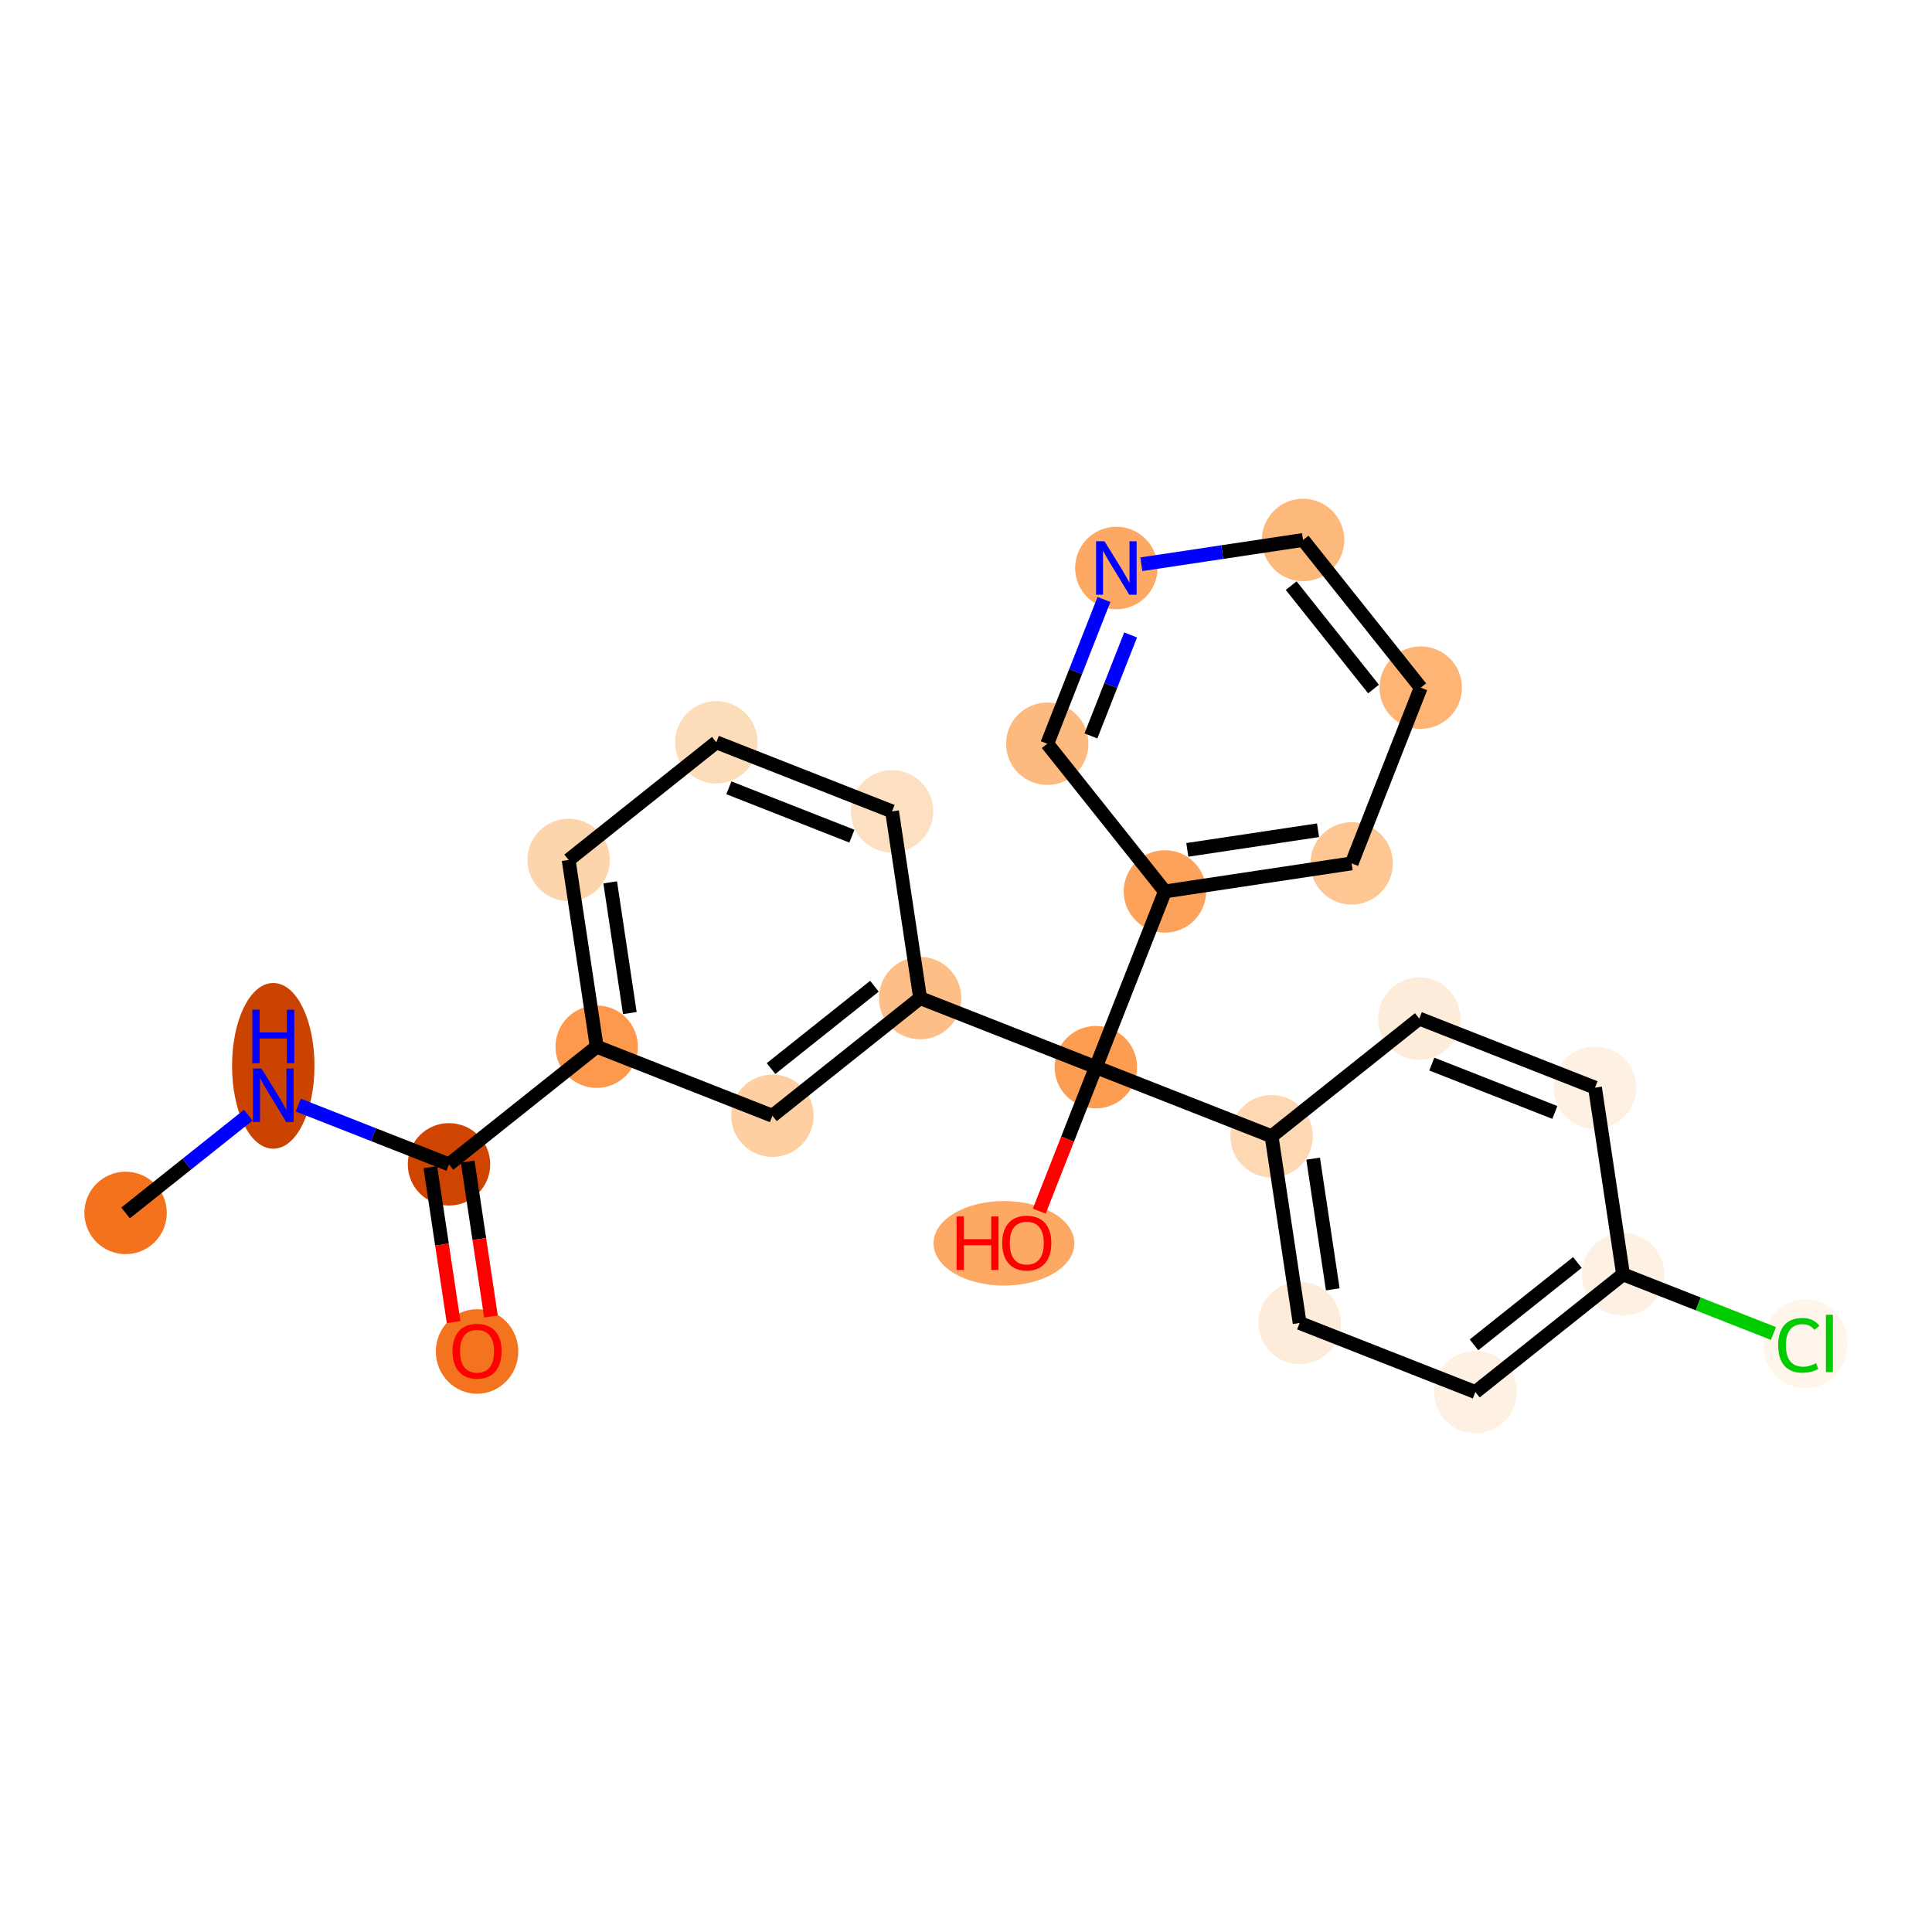 <?xml version='1.0' encoding='iso-8859-1'?>
<svg version='1.1' baseProfile='full'
              xmlns='http://www.w3.org/2000/svg'
                      xmlns:rdkit='http://www.rdkit.org/xml'
                      xmlns:xlink='http://www.w3.org/1999/xlink'
                  xml:space='preserve'
width='280px' height='280px' viewBox='0 0 280 280'>
<!-- END OF HEADER -->
<rect style='opacity:1.0;fill:#FFFFFF;stroke:none' width='280' height='280' x='0' y='0'> </rect>
<ellipse cx='18.2' cy='175.786' rx='5.473' ry='5.473'  style='fill:#F4721D;fill-rule:evenodd;stroke:#F4721D;stroke-width:1.0px;stroke-linecap:butt;stroke-linejoin:miter;stroke-opacity:1' />
<ellipse cx='39.604' cy='154.472' rx='5.473' ry='11.508'  style='fill:#CB4301;fill-rule:evenodd;stroke:#CB4301;stroke-width:1.0px;stroke-linecap:butt;stroke-linejoin:miter;stroke-opacity:1' />
<ellipse cx='65.073' cy='168.745' rx='5.473' ry='5.473'  style='fill:#CF4401;fill-rule:evenodd;stroke:#CF4401;stroke-width:1.0px;stroke-linecap:butt;stroke-linejoin:miter;stroke-opacity:1' />
<ellipse cx='69.138' cy='195.867' rx='5.473' ry='5.627'  style='fill:#F4731F;fill-rule:evenodd;stroke:#F4731F;stroke-width:1.0px;stroke-linecap:butt;stroke-linejoin:miter;stroke-opacity:1' />
<ellipse cx='86.477' cy='151.693' rx='5.473' ry='5.473'  style='fill:#FD984C;fill-rule:evenodd;stroke:#FD984C;stroke-width:1.0px;stroke-linecap:butt;stroke-linejoin:miter;stroke-opacity:1' />
<ellipse cx='82.412' cy='124.631' rx='5.473' ry='5.473'  style='fill:#FDD5AC;fill-rule:evenodd;stroke:#FDD5AC;stroke-width:1.0px;stroke-linecap:butt;stroke-linejoin:miter;stroke-opacity:1' />
<ellipse cx='103.815' cy='107.58' rx='5.473' ry='5.473'  style='fill:#FDDCBA;fill-rule:evenodd;stroke:#FDDCBA;stroke-width:1.0px;stroke-linecap:butt;stroke-linejoin:miter;stroke-opacity:1' />
<ellipse cx='129.284' cy='117.59' rx='5.473' ry='5.473'  style='fill:#FDE0C2;fill-rule:evenodd;stroke:#FDE0C2;stroke-width:1.0px;stroke-linecap:butt;stroke-linejoin:miter;stroke-opacity:1' />
<ellipse cx='133.35' cy='144.652' rx='5.473' ry='5.473'  style='fill:#FDBF87;fill-rule:evenodd;stroke:#FDBF87;stroke-width:1.0px;stroke-linecap:butt;stroke-linejoin:miter;stroke-opacity:1' />
<ellipse cx='158.819' cy='154.662' rx='5.473' ry='5.473'  style='fill:#FD9D52;fill-rule:evenodd;stroke:#FD9D52;stroke-width:1.0px;stroke-linecap:butt;stroke-linejoin:miter;stroke-opacity:1' />
<ellipse cx='145.502' cy='180.191' rx='9.706' ry='5.627'  style='fill:#FDA964;fill-rule:evenodd;stroke:#FDA964;stroke-width:1.0px;stroke-linecap:butt;stroke-linejoin:miter;stroke-opacity:1' />
<ellipse cx='184.288' cy='164.673' rx='5.473' ry='5.473'  style='fill:#FDD8B2;fill-rule:evenodd;stroke:#FDD8B2;stroke-width:1.0px;stroke-linecap:butt;stroke-linejoin:miter;stroke-opacity:1' />
<ellipse cx='188.353' cy='191.735' rx='5.473' ry='5.473'  style='fill:#FEECDA;fill-rule:evenodd;stroke:#FEECDA;stroke-width:1.0px;stroke-linecap:butt;stroke-linejoin:miter;stroke-opacity:1' />
<ellipse cx='213.822' cy='201.745' rx='5.473' ry='5.473'  style='fill:#FEF0E2;fill-rule:evenodd;stroke:#FEF0E2;stroke-width:1.0px;stroke-linecap:butt;stroke-linejoin:miter;stroke-opacity:1' />
<ellipse cx='235.226' cy='184.693' rx='5.473' ry='5.473'  style='fill:#FEF0E2;fill-rule:evenodd;stroke:#FEF0E2;stroke-width:1.0px;stroke-linecap:butt;stroke-linejoin:miter;stroke-opacity:1' />
<ellipse cx='261.669' cy='194.753' rx='5.604' ry='5.944'  style='fill:#FFF5EB;fill-rule:evenodd;stroke:#FFF5EB;stroke-width:1.0px;stroke-linecap:butt;stroke-linejoin:miter;stroke-opacity:1' />
<ellipse cx='231.16' cy='157.631' rx='5.473' ry='5.473'  style='fill:#FEF0E2;fill-rule:evenodd;stroke:#FEF0E2;stroke-width:1.0px;stroke-linecap:butt;stroke-linejoin:miter;stroke-opacity:1' />
<ellipse cx='205.691' cy='147.621' rx='5.473' ry='5.473'  style='fill:#FEECDA;fill-rule:evenodd;stroke:#FEECDA;stroke-width:1.0px;stroke-linecap:butt;stroke-linejoin:miter;stroke-opacity:1' />
<ellipse cx='168.829' cy='129.193' rx='5.473' ry='5.473'  style='fill:#FDA25A;fill-rule:evenodd;stroke:#FDA25A;stroke-width:1.0px;stroke-linecap:butt;stroke-linejoin:miter;stroke-opacity:1' />
<ellipse cx='195.891' cy='125.128' rx='5.473' ry='5.473'  style='fill:#FDC692;fill-rule:evenodd;stroke:#FDC692;stroke-width:1.0px;stroke-linecap:butt;stroke-linejoin:miter;stroke-opacity:1' />
<ellipse cx='205.901' cy='99.659' rx='5.473' ry='5.473'  style='fill:#FDB474;fill-rule:evenodd;stroke:#FDB474;stroke-width:1.0px;stroke-linecap:butt;stroke-linejoin:miter;stroke-opacity:1' />
<ellipse cx='188.85' cy='78.255' rx='5.473' ry='5.473'  style='fill:#FDB87B;fill-rule:evenodd;stroke:#FDB87B;stroke-width:1.0px;stroke-linecap:butt;stroke-linejoin:miter;stroke-opacity:1' />
<ellipse cx='161.788' cy='82.32' rx='5.473' ry='5.48'  style='fill:#FDA863;fill-rule:evenodd;stroke:#FDA863;stroke-width:1.0px;stroke-linecap:butt;stroke-linejoin:miter;stroke-opacity:1' />
<ellipse cx='151.777' cy='107.789' rx='5.473' ry='5.473'  style='fill:#FDBA7F;fill-rule:evenodd;stroke:#FDBA7F;stroke-width:1.0px;stroke-linecap:butt;stroke-linejoin:miter;stroke-opacity:1' />
<ellipse cx='111.946' cy='161.703' rx='5.473' ry='5.473'  style='fill:#FDCFA1;fill-rule:evenodd;stroke:#FDCFA1;stroke-width:1.0px;stroke-linecap:butt;stroke-linejoin:miter;stroke-opacity:1' />
<path class='bond-0 atom-0 atom-1' d='M 18.2,175.786 L 27.091,168.703' style='fill:none;fill-rule:evenodd;stroke:#000000;stroke-width:2.0px;stroke-linecap:butt;stroke-linejoin:miter;stroke-opacity:1' />
<path class='bond-0 atom-0 atom-1' d='M 27.091,168.703 L 35.981,161.621' style='fill:none;fill-rule:evenodd;stroke:#0000FF;stroke-width:2.0px;stroke-linecap:butt;stroke-linejoin:miter;stroke-opacity:1' />
<path class='bond-1 atom-1 atom-2' d='M 43.227,160.158 L 54.15,164.452' style='fill:none;fill-rule:evenodd;stroke:#0000FF;stroke-width:2.0px;stroke-linecap:butt;stroke-linejoin:miter;stroke-opacity:1' />
<path class='bond-1 atom-1 atom-2' d='M 54.15,164.452 L 65.073,168.745' style='fill:none;fill-rule:evenodd;stroke:#000000;stroke-width:2.0px;stroke-linecap:butt;stroke-linejoin:miter;stroke-opacity:1' />
<path class='bond-2 atom-2 atom-3' d='M 62.367,169.151 L 64.054,180.381' style='fill:none;fill-rule:evenodd;stroke:#000000;stroke-width:2.0px;stroke-linecap:butt;stroke-linejoin:miter;stroke-opacity:1' />
<path class='bond-2 atom-2 atom-3' d='M 64.054,180.381 L 65.741,191.61' style='fill:none;fill-rule:evenodd;stroke:#FF0000;stroke-width:2.0px;stroke-linecap:butt;stroke-linejoin:miter;stroke-opacity:1' />
<path class='bond-2 atom-2 atom-3' d='M 67.779,168.338 L 69.466,179.568' style='fill:none;fill-rule:evenodd;stroke:#000000;stroke-width:2.0px;stroke-linecap:butt;stroke-linejoin:miter;stroke-opacity:1' />
<path class='bond-2 atom-2 atom-3' d='M 69.466,179.568 L 71.153,190.797' style='fill:none;fill-rule:evenodd;stroke:#FF0000;stroke-width:2.0px;stroke-linecap:butt;stroke-linejoin:miter;stroke-opacity:1' />
<path class='bond-3 atom-2 atom-4' d='M 65.073,168.745 L 86.477,151.693' style='fill:none;fill-rule:evenodd;stroke:#000000;stroke-width:2.0px;stroke-linecap:butt;stroke-linejoin:miter;stroke-opacity:1' />
<path class='bond-4 atom-4 atom-5' d='M 86.477,151.693 L 82.412,124.631' style='fill:none;fill-rule:evenodd;stroke:#000000;stroke-width:2.0px;stroke-linecap:butt;stroke-linejoin:miter;stroke-opacity:1' />
<path class='bond-4 atom-4 atom-5' d='M 91.279,146.821 L 88.434,127.877' style='fill:none;fill-rule:evenodd;stroke:#000000;stroke-width:2.0px;stroke-linecap:butt;stroke-linejoin:miter;stroke-opacity:1' />
<path class='bond-24 atom-24 atom-4' d='M 111.946,161.703 L 86.477,151.693' style='fill:none;fill-rule:evenodd;stroke:#000000;stroke-width:2.0px;stroke-linecap:butt;stroke-linejoin:miter;stroke-opacity:1' />
<path class='bond-5 atom-5 atom-6' d='M 82.412,124.631 L 103.815,107.58' style='fill:none;fill-rule:evenodd;stroke:#000000;stroke-width:2.0px;stroke-linecap:butt;stroke-linejoin:miter;stroke-opacity:1' />
<path class='bond-6 atom-6 atom-7' d='M 103.815,107.58 L 129.284,117.59' style='fill:none;fill-rule:evenodd;stroke:#000000;stroke-width:2.0px;stroke-linecap:butt;stroke-linejoin:miter;stroke-opacity:1' />
<path class='bond-6 atom-6 atom-7' d='M 105.634,114.175 L 123.462,121.182' style='fill:none;fill-rule:evenodd;stroke:#000000;stroke-width:2.0px;stroke-linecap:butt;stroke-linejoin:miter;stroke-opacity:1' />
<path class='bond-7 atom-7 atom-8' d='M 129.284,117.59 L 133.35,144.652' style='fill:none;fill-rule:evenodd;stroke:#000000;stroke-width:2.0px;stroke-linecap:butt;stroke-linejoin:miter;stroke-opacity:1' />
<path class='bond-8 atom-8 atom-9' d='M 133.35,144.652 L 158.819,154.662' style='fill:none;fill-rule:evenodd;stroke:#000000;stroke-width:2.0px;stroke-linecap:butt;stroke-linejoin:miter;stroke-opacity:1' />
<path class='bond-23 atom-8 atom-24' d='M 133.35,144.652 L 111.946,161.703' style='fill:none;fill-rule:evenodd;stroke:#000000;stroke-width:2.0px;stroke-linecap:butt;stroke-linejoin:miter;stroke-opacity:1' />
<path class='bond-23 atom-8 atom-24' d='M 126.729,142.929 L 111.746,154.865' style='fill:none;fill-rule:evenodd;stroke:#000000;stroke-width:2.0px;stroke-linecap:butt;stroke-linejoin:miter;stroke-opacity:1' />
<path class='bond-9 atom-9 atom-10' d='M 158.819,154.662 L 154.718,165.095' style='fill:none;fill-rule:evenodd;stroke:#000000;stroke-width:2.0px;stroke-linecap:butt;stroke-linejoin:miter;stroke-opacity:1' />
<path class='bond-9 atom-9 atom-10' d='M 154.718,165.095 L 150.617,175.528' style='fill:none;fill-rule:evenodd;stroke:#FF0000;stroke-width:2.0px;stroke-linecap:butt;stroke-linejoin:miter;stroke-opacity:1' />
<path class='bond-10 atom-9 atom-11' d='M 158.819,154.662 L 184.288,164.673' style='fill:none;fill-rule:evenodd;stroke:#000000;stroke-width:2.0px;stroke-linecap:butt;stroke-linejoin:miter;stroke-opacity:1' />
<path class='bond-17 atom-9 atom-18' d='M 158.819,154.662 L 168.829,129.193' style='fill:none;fill-rule:evenodd;stroke:#000000;stroke-width:2.0px;stroke-linecap:butt;stroke-linejoin:miter;stroke-opacity:1' />
<path class='bond-11 atom-11 atom-12' d='M 184.288,164.673 L 188.353,191.735' style='fill:none;fill-rule:evenodd;stroke:#000000;stroke-width:2.0px;stroke-linecap:butt;stroke-linejoin:miter;stroke-opacity:1' />
<path class='bond-11 atom-11 atom-12' d='M 190.31,167.919 L 193.155,186.862' style='fill:none;fill-rule:evenodd;stroke:#000000;stroke-width:2.0px;stroke-linecap:butt;stroke-linejoin:miter;stroke-opacity:1' />
<path class='bond-25 atom-17 atom-11' d='M 205.691,147.621 L 184.288,164.673' style='fill:none;fill-rule:evenodd;stroke:#000000;stroke-width:2.0px;stroke-linecap:butt;stroke-linejoin:miter;stroke-opacity:1' />
<path class='bond-12 atom-12 atom-13' d='M 188.353,191.735 L 213.822,201.745' style='fill:none;fill-rule:evenodd;stroke:#000000;stroke-width:2.0px;stroke-linecap:butt;stroke-linejoin:miter;stroke-opacity:1' />
<path class='bond-13 atom-13 atom-14' d='M 213.822,201.745 L 235.226,184.693' style='fill:none;fill-rule:evenodd;stroke:#000000;stroke-width:2.0px;stroke-linecap:butt;stroke-linejoin:miter;stroke-opacity:1' />
<path class='bond-13 atom-13 atom-14' d='M 213.622,194.906 L 228.605,182.97' style='fill:none;fill-rule:evenodd;stroke:#000000;stroke-width:2.0px;stroke-linecap:butt;stroke-linejoin:miter;stroke-opacity:1' />
<path class='bond-14 atom-14 atom-15' d='M 235.226,184.693 L 246.124,188.977' style='fill:none;fill-rule:evenodd;stroke:#000000;stroke-width:2.0px;stroke-linecap:butt;stroke-linejoin:miter;stroke-opacity:1' />
<path class='bond-14 atom-14 atom-15' d='M 246.124,188.977 L 257.022,193.26' style='fill:none;fill-rule:evenodd;stroke:#00CC00;stroke-width:2.0px;stroke-linecap:butt;stroke-linejoin:miter;stroke-opacity:1' />
<path class='bond-15 atom-14 atom-16' d='M 235.226,184.693 L 231.16,157.631' style='fill:none;fill-rule:evenodd;stroke:#000000;stroke-width:2.0px;stroke-linecap:butt;stroke-linejoin:miter;stroke-opacity:1' />
<path class='bond-16 atom-16 atom-17' d='M 231.16,157.631 L 205.691,147.621' style='fill:none;fill-rule:evenodd;stroke:#000000;stroke-width:2.0px;stroke-linecap:butt;stroke-linejoin:miter;stroke-opacity:1' />
<path class='bond-16 atom-16 atom-17' d='M 225.338,161.223 L 207.51,154.216' style='fill:none;fill-rule:evenodd;stroke:#000000;stroke-width:2.0px;stroke-linecap:butt;stroke-linejoin:miter;stroke-opacity:1' />
<path class='bond-18 atom-18 atom-19' d='M 168.829,129.193 L 195.891,125.128' style='fill:none;fill-rule:evenodd;stroke:#000000;stroke-width:2.0px;stroke-linecap:butt;stroke-linejoin:miter;stroke-opacity:1' />
<path class='bond-18 atom-18 atom-19' d='M 172.075,123.171 L 191.019,120.325' style='fill:none;fill-rule:evenodd;stroke:#000000;stroke-width:2.0px;stroke-linecap:butt;stroke-linejoin:miter;stroke-opacity:1' />
<path class='bond-26 atom-23 atom-18' d='M 151.777,107.789 L 168.829,129.193' style='fill:none;fill-rule:evenodd;stroke:#000000;stroke-width:2.0px;stroke-linecap:butt;stroke-linejoin:miter;stroke-opacity:1' />
<path class='bond-19 atom-19 atom-20' d='M 195.891,125.128 L 205.901,99.659' style='fill:none;fill-rule:evenodd;stroke:#000000;stroke-width:2.0px;stroke-linecap:butt;stroke-linejoin:miter;stroke-opacity:1' />
<path class='bond-20 atom-20 atom-21' d='M 205.901,99.659 L 188.85,78.255' style='fill:none;fill-rule:evenodd;stroke:#000000;stroke-width:2.0px;stroke-linecap:butt;stroke-linejoin:miter;stroke-opacity:1' />
<path class='bond-20 atom-20 atom-21' d='M 199.063,99.859 L 187.127,84.876' style='fill:none;fill-rule:evenodd;stroke:#000000;stroke-width:2.0px;stroke-linecap:butt;stroke-linejoin:miter;stroke-opacity:1' />
<path class='bond-21 atom-21 atom-22' d='M 188.85,78.255 L 177.13,80.016' style='fill:none;fill-rule:evenodd;stroke:#000000;stroke-width:2.0px;stroke-linecap:butt;stroke-linejoin:miter;stroke-opacity:1' />
<path class='bond-21 atom-21 atom-22' d='M 177.13,80.016 L 165.411,81.776' style='fill:none;fill-rule:evenodd;stroke:#0000FF;stroke-width:2.0px;stroke-linecap:butt;stroke-linejoin:miter;stroke-opacity:1' />
<path class='bond-22 atom-22 atom-23' d='M 159.996,86.88 L 155.887,97.335' style='fill:none;fill-rule:evenodd;stroke:#0000FF;stroke-width:2.0px;stroke-linecap:butt;stroke-linejoin:miter;stroke-opacity:1' />
<path class='bond-22 atom-22 atom-23' d='M 155.887,97.335 L 151.777,107.789' style='fill:none;fill-rule:evenodd;stroke:#000000;stroke-width:2.0px;stroke-linecap:butt;stroke-linejoin:miter;stroke-opacity:1' />
<path class='bond-22 atom-22 atom-23' d='M 163.857,92.018 L 160.98,99.337' style='fill:none;fill-rule:evenodd;stroke:#0000FF;stroke-width:2.0px;stroke-linecap:butt;stroke-linejoin:miter;stroke-opacity:1' />
<path class='bond-22 atom-22 atom-23' d='M 160.98,99.337 L 158.104,106.655' style='fill:none;fill-rule:evenodd;stroke:#000000;stroke-width:2.0px;stroke-linecap:butt;stroke-linejoin:miter;stroke-opacity:1' />
<path  class='atom-1' d='M 37.891 154.859
L 40.431 158.964
Q 40.682 159.369, 41.087 160.103
Q 41.492 160.836, 41.514 160.88
L 41.514 154.859
L 42.543 154.859
L 42.543 162.609
L 41.481 162.609
L 38.756 158.121
Q 38.438 157.596, 38.099 156.994
Q 37.771 156.392, 37.672 156.206
L 37.672 162.609
L 36.665 162.609
L 36.665 154.859
L 37.891 154.859
' fill='#0000FF'/>
<path  class='atom-1' d='M 36.572 146.334
L 37.623 146.334
L 37.623 149.629
L 41.585 149.629
L 41.585 146.334
L 42.636 146.334
L 42.636 154.084
L 41.585 154.084
L 41.585 150.505
L 37.623 150.505
L 37.623 154.084
L 36.572 154.084
L 36.572 146.334
' fill='#0000FF'/>
<path  class='atom-3' d='M 65.581 195.829
Q 65.581 193.968, 66.5 192.928
Q 67.42 191.888, 69.138 191.888
Q 70.857 191.888, 71.776 192.928
Q 72.696 193.968, 72.696 195.829
Q 72.696 197.711, 71.766 198.784
Q 70.835 199.846, 69.138 199.846
Q 67.431 199.846, 66.5 198.784
Q 65.581 197.722, 65.581 195.829
M 69.138 198.97
Q 70.321 198.97, 70.956 198.182
Q 71.601 197.383, 71.601 195.829
Q 71.601 194.307, 70.956 193.541
Q 70.321 192.764, 69.138 192.764
Q 67.956 192.764, 67.31 193.53
Q 66.675 194.296, 66.675 195.829
Q 66.675 197.394, 67.31 198.182
Q 67.956 198.97, 69.138 198.97
' fill='#FF0000'/>
<path  class='atom-10' d='M 138.639 176.3
L 139.69 176.3
L 139.69 179.595
L 143.653 179.595
L 143.653 176.3
L 144.703 176.3
L 144.703 184.05
L 143.653 184.05
L 143.653 180.471
L 139.69 180.471
L 139.69 184.05
L 138.639 184.05
L 138.639 176.3
' fill='#FF0000'/>
<path  class='atom-10' d='M 145.251 180.153
Q 145.251 178.292, 146.17 177.252
Q 147.09 176.212, 148.808 176.212
Q 150.527 176.212, 151.446 177.252
Q 152.366 178.292, 152.366 180.153
Q 152.366 182.036, 151.435 183.109
Q 150.505 184.17, 148.808 184.17
Q 147.101 184.17, 146.17 183.109
Q 145.251 182.047, 145.251 180.153
M 148.808 183.295
Q 149.99 183.295, 150.625 182.507
Q 151.271 181.707, 151.271 180.153
Q 151.271 178.632, 150.625 177.865
Q 149.99 177.088, 148.808 177.088
Q 147.626 177.088, 146.98 177.854
Q 146.345 178.621, 146.345 180.153
Q 146.345 181.718, 146.98 182.507
Q 147.626 183.295, 148.808 183.295
' fill='#FF0000'/>
<path  class='atom-15' d='M 257.706 194.972
Q 257.706 193.045, 258.604 192.038
Q 259.512 191.02, 261.231 191.02
Q 262.829 191.02, 263.683 192.148
L 262.961 192.739
Q 262.337 191.918, 261.231 191.918
Q 260.06 191.918, 259.436 192.706
Q 258.823 193.483, 258.823 194.972
Q 258.823 196.504, 259.458 197.292
Q 260.104 198.08, 261.351 198.08
Q 262.205 198.08, 263.201 197.566
L 263.508 198.387
Q 263.103 198.65, 262.49 198.803
Q 261.877 198.956, 261.198 198.956
Q 259.512 198.956, 258.604 197.927
Q 257.706 196.898, 257.706 194.972
' fill='#00CC00'/>
<path  class='atom-15' d='M 264.624 190.549
L 265.631 190.549
L 265.631 198.858
L 264.624 198.858
L 264.624 190.549
' fill='#00CC00'/>
<path  class='atom-22' d='M 160.075 78.445
L 162.614 82.55
Q 162.866 82.955, 163.271 83.689
Q 163.676 84.422, 163.698 84.466
L 163.698 78.445
L 164.727 78.445
L 164.727 86.195
L 163.665 86.195
L 160.939 81.707
Q 160.622 81.182, 160.283 80.58
Q 159.954 79.978, 159.856 79.792
L 159.856 86.195
L 158.849 86.195
L 158.849 78.445
L 160.075 78.445
' fill='#0000FF'/>
</svg>
